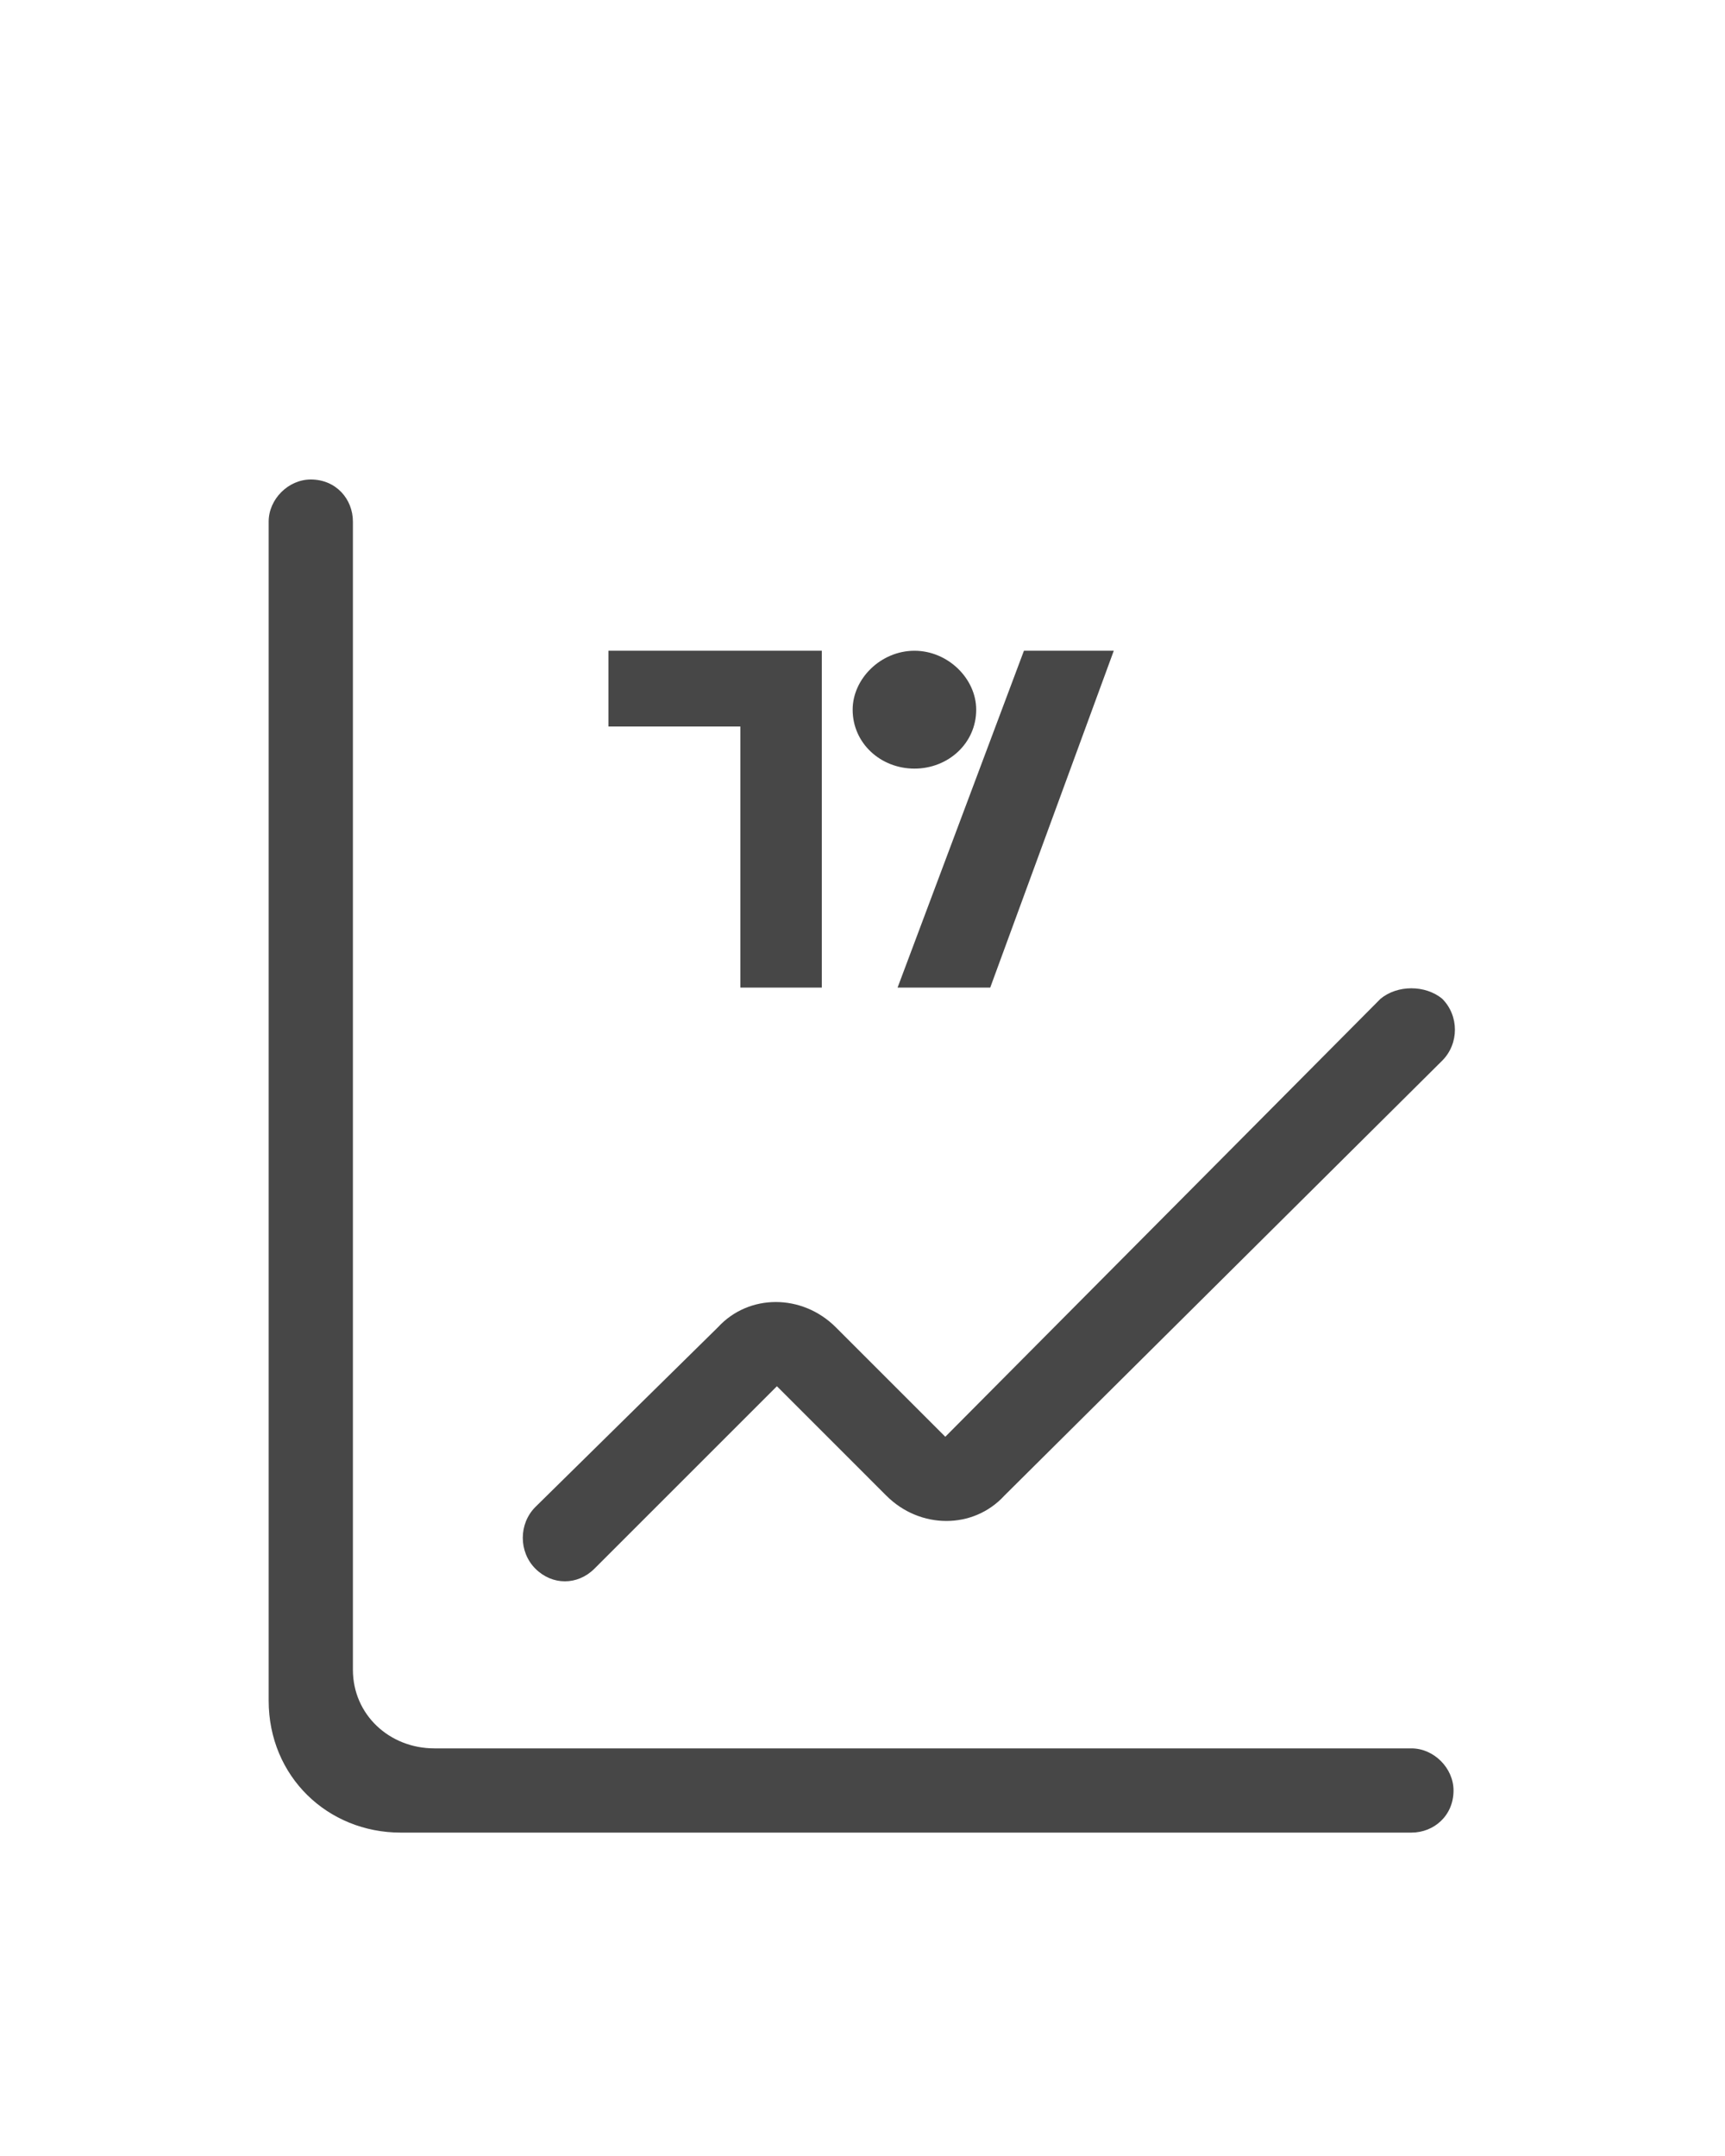 <svg width="24" height="30" viewBox="0 0 24 30" fill="none" xmlns="http://www.w3.org/2000/svg">
<g id="label-paired / lg / chart-tradingview-lg / regular" clip-path="url(#clip0_3546_940)">
<path id="icon" d="M3.738 23.664V7.258C3.738 6.945 4.012 6.672 4.324 6.672C4.676 6.672 4.91 6.945 4.91 7.258V23.234C4.91 23.859 5.418 24.328 6.043 24.328H15.574H19.637C19.949 24.328 20.223 24.602 20.223 24.914C20.223 25.266 19.949 25.5 19.637 25.5H5.574C4.559 25.5 3.738 24.719 3.738 23.664ZM20.066 13.898C19.832 13.703 19.441 13.703 19.207 13.898L13.152 19.992L11.629 18.469C11.16 18 10.418 18 9.988 18.469L7.449 20.969C7.215 21.203 7.215 21.594 7.449 21.828C7.684 22.062 8.035 22.062 8.27 21.828L10.809 19.289L12.332 20.812C12.801 21.281 13.543 21.281 13.973 20.812L20.066 14.758C20.301 14.523 20.301 14.133 20.066 13.898ZM13.582 9.875C13.582 9.445 13.191 9.055 12.723 9.055C12.254 9.055 11.863 9.445 11.863 9.875C11.863 10.344 12.254 10.695 12.723 10.695C13.191 10.695 13.582 10.344 13.582 9.875ZM14.246 9.055L12.488 13.742H13.777L15.496 9.055H14.246ZM8.465 9.055V10.109H10.301V13.742H11.434V9.055H8.465Z" fill="black" fill-opacity="0.72"/>
</g>
<defs>
<clipPath id="clip0_3546_940">
<rect width="24" height="30" fill="white"/>
</clipPath>
</defs>
</svg>

